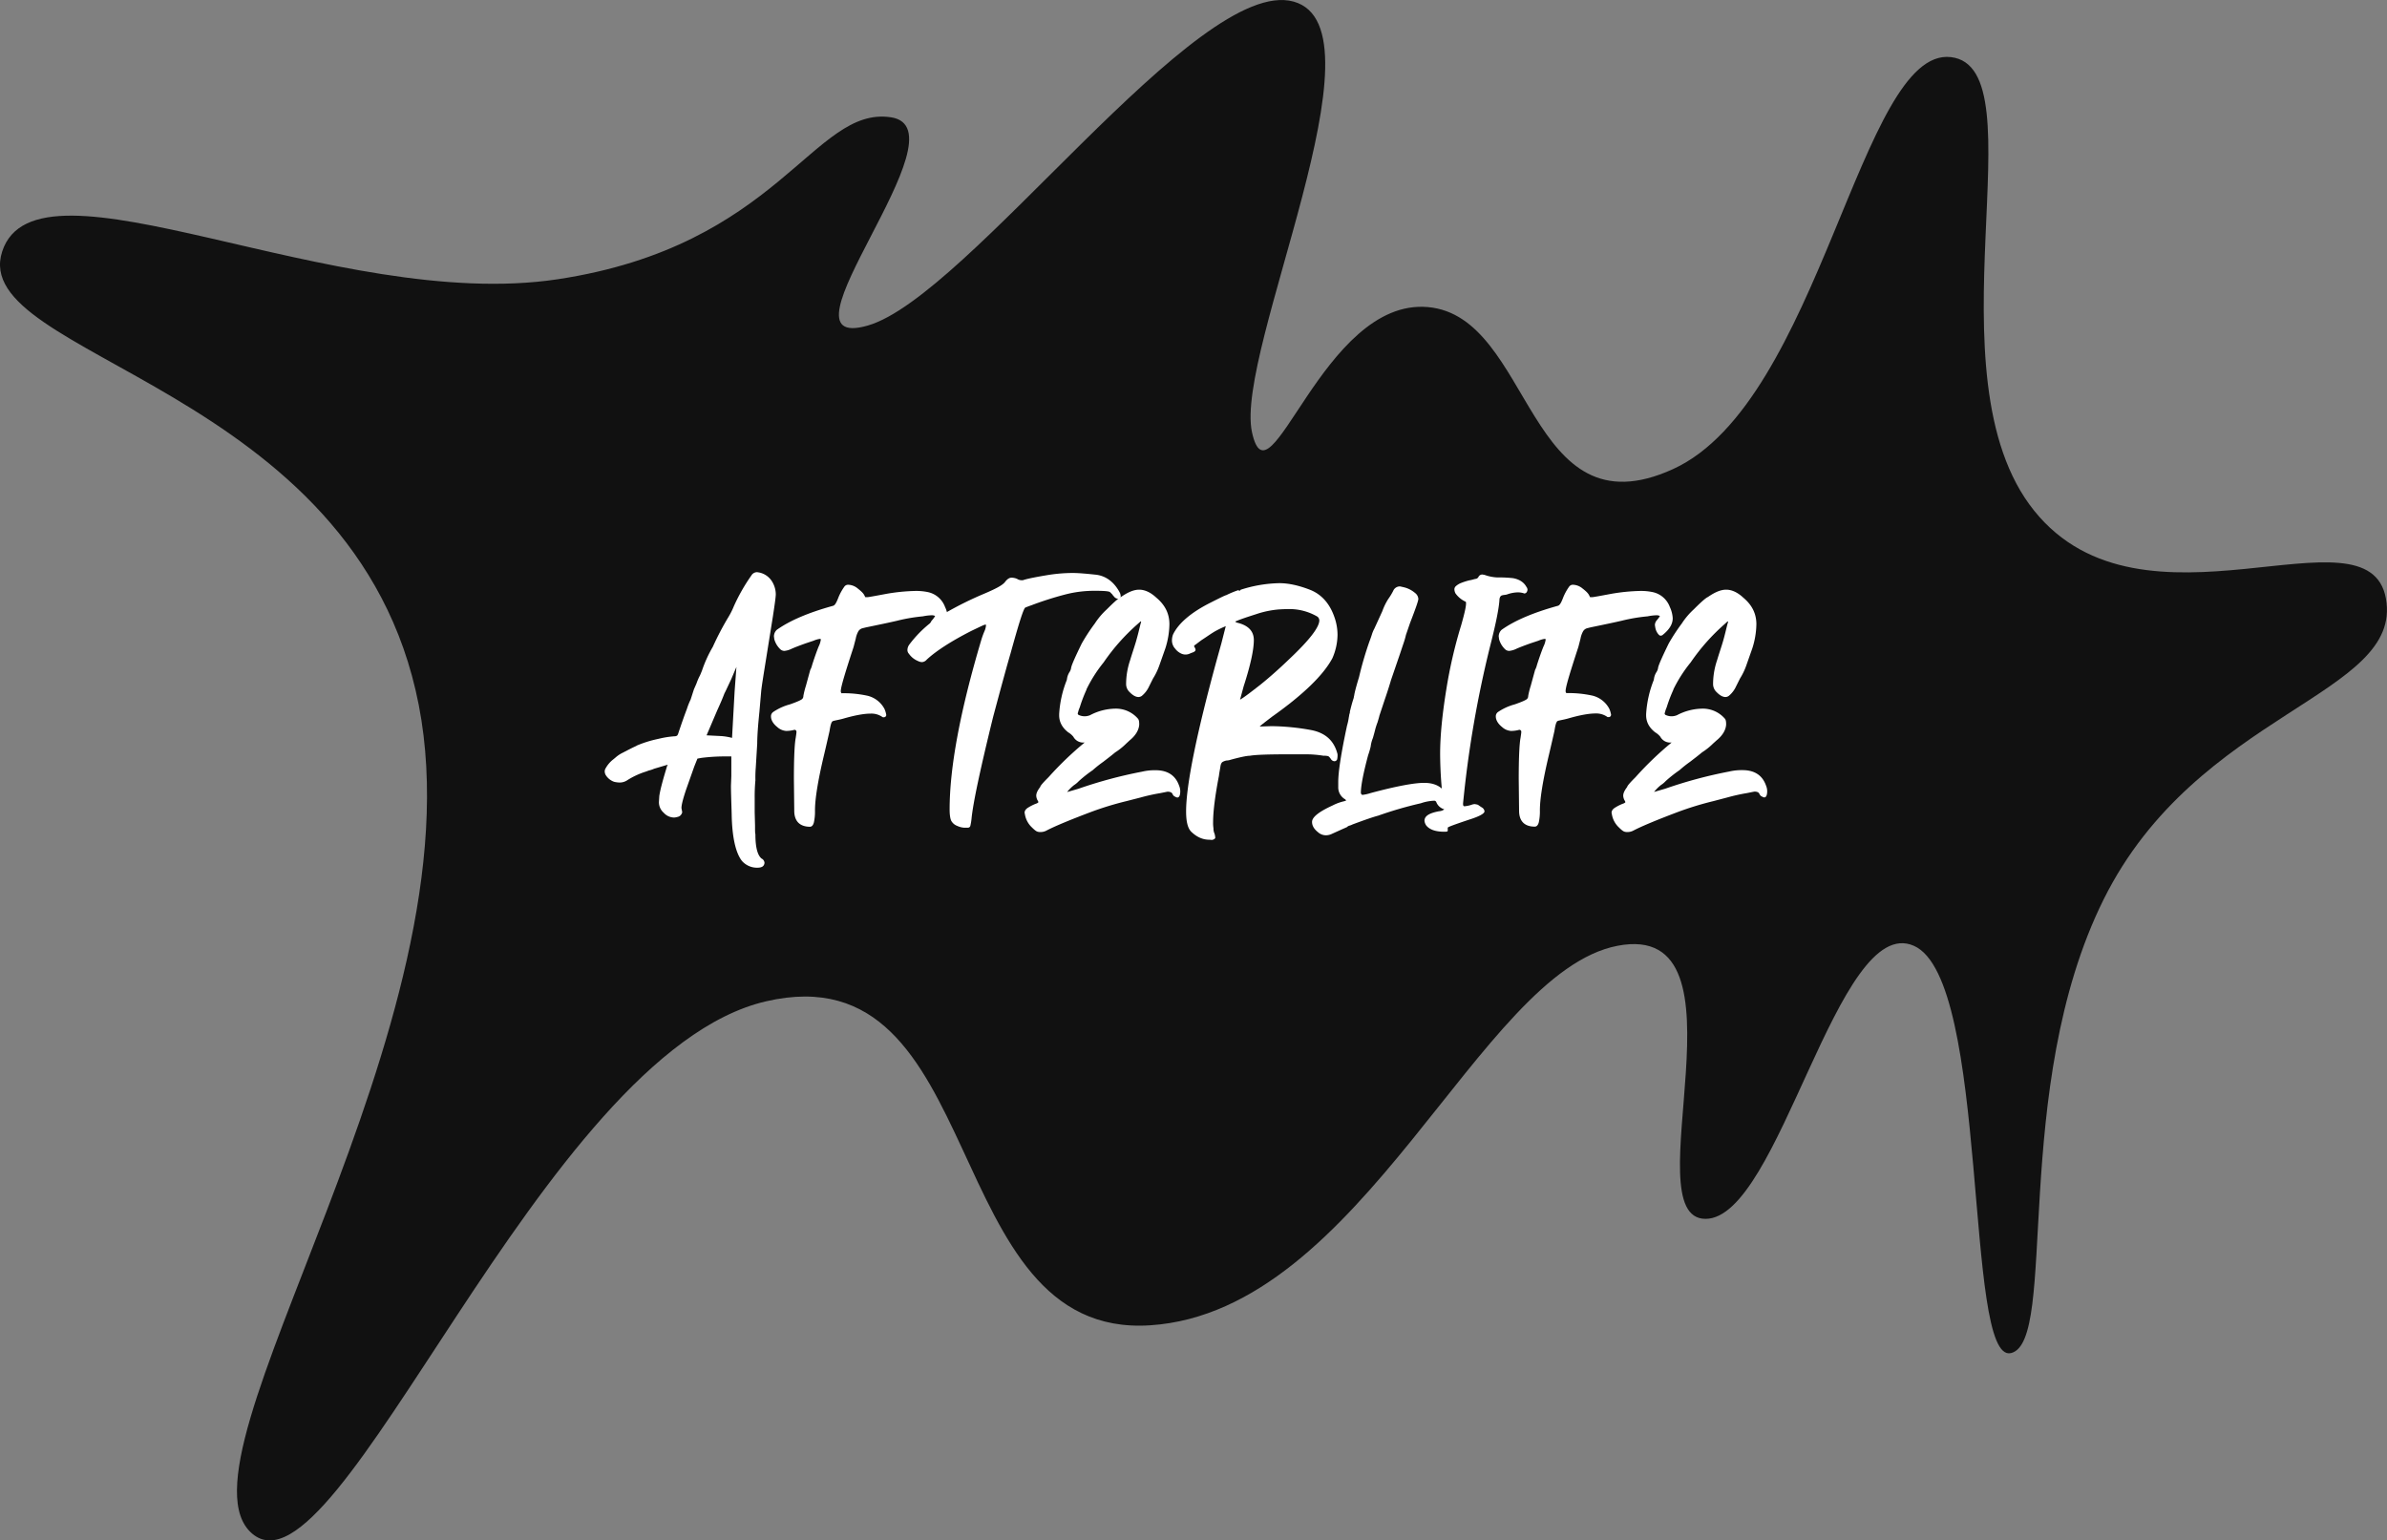 <svg xmlns="http://www.w3.org/2000/svg" viewBox="0 0 1495.67 965.24"><rect x="0" y="0" width="1495.67" height="965.24" fill="#808080" stroke="none"/><defs><style>.cls-1{fill:#111;}.cls-2{fill:#fff;}</style></defs><title>After-d</title><g id="Layer_2" data-name="Layer 2"><g id="Layer_1-2" data-name="Layer 1"><path id="Path_1" data-name="Path 1" class="cls-1" d="M349.35,175C488.56,154,509.63,66.24,558.23,73.49S480.64,222.13,543.73,204,750.37-15.7,810.56,1s-37,219-26.1,269.73,44.23-84.11,110.21-78.31S956.3,336,1048.38,293.91s117.46-264.65,174-258.13-16,199.4,52.2,284.23,209.55-5.8,220.42,55.11-118.18,70.33-176.91,188.52-28.28,277-58,284.23-13-234.2-60.91-255.23-84.1,171.12-130.51,171.12,31.9-187.8-55.11-171.12S854.06,821.76,720.65,830.47s-100.06-235.65-240.73-203S212.37,1007.38,158,961,301.55,642.67,262.4,441.82-20.37,224.3,1.37,157.6,210.13,196,349.35,175Z"/><path class="cls-2" d="M464.85,539.42c-3.88-5-6.16-14.82-6.39-29.41-.22-7.75-.45-13.68-.45-17.55l.23-6.16V474h-3a117.49,117.49,0,0,0-15.73.91l-2.51.46-2,5-5,14.14c-2,5.93-3,9.8-3,11.85l.46,2.51a3,3,0,0,1-.69,1.6,3.33,3.33,0,0,1-2,1.37,10.46,10.46,0,0,1-2.28.45,8.86,8.86,0,0,1-6.61-3,8.7,8.7,0,0,1-3-6.84l.23-3.65c.69-4.56,2.51-10.94,5-19.15.23,0,.23-.23.23-.46l-8.44,2.51a19.89,19.89,0,0,1-3.42,1.14l-1.82.68a48.7,48.7,0,0,0-11.4,5.25,8.69,8.69,0,0,1-5,1.59,17.44,17.44,0,0,1-3.42-.45,10,10,0,0,1-5.47-4.56,5.36,5.36,0,0,1-.46-1.83,3.85,3.85,0,0,1,.69-2.28,18.1,18.1,0,0,1,4.78-5.47l1.37-1.14a19.58,19.58,0,0,1,4.56-3q5.82-3.07,8.21-4.11c.23,0,.23,0,.23-.22a71.39,71.39,0,0,1,11.85-3.88l3-.68a58.05,58.05,0,0,1,9.12-1.37,2.61,2.61,0,0,0,1.59-.46,3.68,3.68,0,0,0,.69-1.37c1.82-5.47,3.65-10.71,5.47-15.5a42.07,42.07,0,0,1,2.28-5.7l2.05-6.38,1.6-3.65a36,36,0,0,1,2.28-5.24l1.14-2.74a79.84,79.84,0,0,1,6.84-15.05,178.94,178.94,0,0,1,9.8-18.69,47.44,47.44,0,0,0,3.42-6.84,115.41,115.41,0,0,1,10.94-19.16,4.14,4.14,0,0,1,3.65-2.05l1.37.23a12.36,12.36,0,0,1,7.52,5,15.49,15.49,0,0,1,2.74,8.66c0,1.6-.68,6.38-1.82,13.91l-5.48,34.2c-.68,4.33-1.36,8.43-1.82,12.31l-1.14,13.22q-1.37,13.33-1.37,19.84l-.91,15.05a75.3,75.3,0,0,0-.23,8,105.55,105.55,0,0,0-.45,10.94v9.12l.22,8.21c0,3.19,0,5,.23,5.47V523c0,8,1.37,13,3.88,15a3.2,3.2,0,0,1,1.82,2.73c-.23,2.05-1.59,3-4.56,3A12.5,12.5,0,0,1,464.85,539.42Zm-4.56-106,1.14-15.5-3.19,7.52-3.42,7.3-.92,1.83c-1.37,3.64-3,7.29-4.56,10.71l-6.61,15.5,9.12.46a36.19,36.19,0,0,1,6.84,1.14Z"/><path class="cls-2" d="M497.68,508.64l-.23-20.52c0-13.9.46-22.34,1.14-25.76.23-1.6.46-3,.46-3.65a1.2,1.2,0,0,0-1.37-1.37l-.91.23a20.31,20.31,0,0,1-4.11.46,9.28,9.28,0,0,1-5.7-2.51c-2.51-2-3.87-4.33-3.87-6.61a3.26,3.26,0,0,1,1.36-2.74,34.68,34.68,0,0,1,10.49-4.79c4.56-1.59,7.07-2.73,7.75-3.42a2.56,2.56,0,0,0,.69-1.82,50.41,50.41,0,0,1,1.59-6.38l2.74-10a11.54,11.54,0,0,0,1.14-3q2.06-6.5,4.1-11.63a13.83,13.83,0,0,0,1.37-4.33v-.23a.85.85,0,0,0-.68-.22,15.16,15.16,0,0,0-3.88,1.14L505,403.08q-5.81,2.06-8.89,3.42a13.38,13.38,0,0,1-4.56,1.37,3.77,3.77,0,0,1-2.73-1.14,13.83,13.83,0,0,1-3.65-6.16l-.23-1.82a5.69,5.69,0,0,1,1.82-4.1c8-5.7,19.61-10.72,35.12-15,1.14-.23,2-1.6,3.19-4.56a33,33,0,0,1,3.87-7.3,2.88,2.88,0,0,1,2.51-1.37,9.76,9.76,0,0,1,5.93,2.28c2,1.6,3.65,3,4.33,4.56l.46.92h1.59q.69,0,11.63-2.06a119.57,119.57,0,0,1,18.24-1.82,35.68,35.68,0,0,1,7.52.68,14.71,14.71,0,0,1,11,9.35,19.06,19.06,0,0,1,1.82,7.07c0,3.88-2.28,7.3-6.61,10.72l-.91.22c-.69,0-1.14-.45-1.83-1.36a8.76,8.76,0,0,1-1.59-3.88l-.23-1.37a4.81,4.81,0,0,1,1.14-3,14.44,14.44,0,0,0,2-2.74,4.88,4.88,0,0,0-2.28-.45,34,34,0,0,0-5.47.68A106.86,106.86,0,0,0,562,389c-5.92,1.36-10.48,2.28-13.9,3s-5.7,1.14-7.3,1.6a4.3,4.3,0,0,0-3,2.05,14.9,14.9,0,0,0-1.6,4.56l-1.37,5.24c-5.24,16-8,25.08-8,27.59a1.93,1.93,0,0,0,.46,1.37,69,69,0,0,1,16.41,1.59,16.37,16.37,0,0,1,10.49,8.21,15.05,15.05,0,0,1,1.14,3.88,1.5,1.5,0,0,1-1.6,1.36c-.45,0-.68,0-.91-.22a12,12,0,0,0-7.29-2.06c-4.33,0-10.26,1.14-17.33,3.2-2.51.68-4.1.91-5,1.14-1.14.22-1.82.45-2.05,1.14q-.67,1-1.37,5.47c-1.14,5-2.28,10-3.42,14.82-3.87,16.19-5.7,27.81-5.7,34.88a32.38,32.38,0,0,1-.68,7.53c-.46,1.82-1.37,2.73-2.51,2.73C501.33,518,497.91,514.8,497.68,508.64Z"/><path class="cls-2" d="M604.38,518.68a12.26,12.26,0,0,1-4.56-1.14,7.09,7.09,0,0,1-3.65-3c-.68-1.14-1.14-3.65-1.14-7.29,0-26.45,6.62-61.79,19.84-106.25a54.05,54.05,0,0,1,2.28-6.16,11.15,11.15,0,0,0,.68-3.19c0-.23-.22-.23-.45-.23-.69,0-3.42,1.37-8.67,3.88-13,6.61-22.34,12.77-28,18a4.28,4.28,0,0,1-3,1.6,5.88,5.88,0,0,1-2.51-.69,12.94,12.94,0,0,1-5.7-4.56,3.38,3.38,0,0,1-.91-2.5,6,6,0,0,1,1.14-3.2,72.91,72.91,0,0,1,22.57-19.83,218.65,218.65,0,0,1,24.39-12.09c7.07-3,11.4-5.24,13-7.29q2.05-2.75,4.1-2.74a9.08,9.08,0,0,1,3.42.69,5.55,5.55,0,0,0,3,.91h.68c2.51-.91,8.21-2.05,16.64-3.42a100.83,100.83,0,0,1,14.37-1.14c3.87,0,8.89.45,15.27,1.14,6.16.91,11.18,4.79,14.6,11.4a6.87,6.87,0,0,1,.45,2.05c0,1.14-.45,1.6-1.59,1.6a3.52,3.52,0,0,1-2.74-1.6,4.93,4.93,0,0,1-.91-1.14c-.23-.23-.69-.68-1.37-1.37s-3.88-.91-9.8-.91a72.46,72.46,0,0,0-18.24,2.28,206.23,206.23,0,0,0-21.43,6.84c-1.37.46-2.51.91-3.65,1.37s-4.11,10-9.35,28.95c-1.82,6.16-5.47,19.38-10.94,39.9-8,32.61-12.54,53.81-13.46,63.61a35.22,35.22,0,0,1-.68,4.11,1.59,1.59,0,0,1-1.82,1.37Z"/><path class="cls-2" d="M650.21,521.18c-.91-.22-2.05-1.14-3.65-2.73a14.45,14.45,0,0,1-4.33-8l-.23-1.14c0-1.37.91-2.51,2.51-3.42a28,28,0,0,1,5.24-2.51,3.36,3.36,0,0,0,.92-.68l-.23-.69a6.73,6.73,0,0,1-1.14-3.42c0-1.59.91-3.42,2.51-5.47,0-.68,1.82-2.74,5.24-6.16a206,206,0,0,1,22.57-21.66h-.46a7,7,0,0,1-6.61-3.64,11.9,11.9,0,0,0-3.19-2.74c-3.87-3-5.7-6.61-5.7-10.72v-.68a68.16,68.16,0,0,1,4.79-21.43l.23-1.37a10.86,10.86,0,0,1,1.36-3.42,6.66,6.66,0,0,0,1.15-3c.45-2.05,2.73-7.07,6.61-15.05a118.65,118.65,0,0,1,8.2-12.54,45.8,45.8,0,0,1,7.53-8.89c3.88-3.88,6.61-6.39,8.43-7.53l.46-.22c4.33-3,8-4.56,11.4-4.56s7.07,1.59,10.72,5c5.47,4.56,8.2,10,8.2,16.65a52.11,52.11,0,0,1-2.5,15l-3.88,11a40,40,0,0,1-3.88,8l-2.5,5a16.55,16.55,0,0,1-4.56,5.93,3.66,3.66,0,0,1-2.06.68c-1.59,0-3.42-.91-5.47-3a6.93,6.93,0,0,1-2.28-5.24,46.91,46.91,0,0,1,2.51-14.82c1.14-3.88,2.51-7.75,3.65-11.63s2.05-7.75,3-11.63a.83.83,0,0,0,.23-.68l-.23-.46-2.05,1.83a128.49,128.49,0,0,0-21.2,23.94A87.68,87.68,0,0,0,680.76,432v.23a91.92,91.92,0,0,0-3.88,10c-.22.91-.68,1.82-.91,2.5s-.45,1.6-.68,2.28a1.22,1.22,0,0,0,.45.92,8.76,8.76,0,0,0,3.88.91,9.08,9.08,0,0,0,3.42-.69,34.89,34.89,0,0,1,16.19-4.1,18.22,18.22,0,0,1,13.68,6.16c.68.68.91,1.82.91,3.64v.23c-.23,3.42-2.28,6.84-5.93,9.81L705.61,466a40.15,40.15,0,0,1-6.84,5.47c-3,2.51-5.47,4.33-7.52,5.93a73.46,73.46,0,0,0-6.61,5.24,80.81,80.81,0,0,0-8.67,6.84,15.55,15.55,0,0,1-3,2.51,25.7,25.7,0,0,0-4.33,4.33l7.06-2.05a283.16,283.16,0,0,1,39.9-10.72,34.46,34.46,0,0,1,8.44-.91c7.52,0,12.54,3.19,14.82,9.81a9.06,9.06,0,0,1,.68,3.42c0,2.5-.68,3.87-1.82,3.87a3.08,3.08,0,0,1-1.6-.68h-.22a4.08,4.08,0,0,1-1.37-1.83c-.46-.68-1.37-1.14-3-1.14L727,497a118.66,118.66,0,0,0-12.31,2.73L705.84,502a196.27,196.27,0,0,0-22.34,6.84c-13.23,5-22.57,8.89-27.82,11.63a7.88,7.88,0,0,1-3.65.91A5.6,5.6,0,0,1,650.21,521.18Z"/><path class="cls-2" d="M757.82,526.2c-4.33,0-8.2-1.82-11.62-5.24-2.06-2.28-3-6.39-3-12.54,0-16.19,6.39-48.11,19.38-95.53l2.74-9.81,2.73-10.71a60.89,60.89,0,0,0-7.06,3.42c-3,1.82-5.48,3.64-8,5.24-2.51,1.82-3.88,3-4.34,3.19-.22.23-.45.46-.45.69s.23.45.45.91a3.19,3.19,0,0,1,.46,1.37c0,.68-.68,1.36-2.28,1.82l-1.14.46a6.3,6.3,0,0,1-5.7,0,9.93,9.93,0,0,1-3.65-3,7.58,7.58,0,0,1-2-5.24,10.47,10.47,0,0,1,.68-3.65c3.42-7.07,11.4-13.91,23.72-20.06,5.92-3,9.12-4.56,9.57-4.56a61.86,61.86,0,0,1,7.75-3.2c.23.23.23.46.46.46s.23,0,.46-.23l.22-.23.23-.22a83.67,83.67,0,0,1,24.17-4.11q8.55,0,19.15,4.11c7.07,2.73,12.31,8.43,15.28,16.87a33.61,33.61,0,0,1,2.05,11.4,37.48,37.48,0,0,1-3.19,14.59c-5.7,10.72-18.47,23-37.85,36.71-3.88,3-6.61,5-7.75,6.15l7.29-.23a144.62,144.62,0,0,1,25.31,2.51c8.89,1.83,14.14,6.84,16.19,15.05a12,12,0,0,1-.23,3.19A1.8,1.8,0,0,1,836,477a2.75,2.75,0,0,1-2.06-1.37c-.68-.91-1.14-1.59-1.82-1.82a9.33,9.33,0,0,0-2.74-.23,69.57,69.57,0,0,0-11.85-.91H808c-12.76,0-21,.23-24.85.91-2,0-6.15.91-12.08,2.51a8.19,8.19,0,0,1-2.51.46,8,8,0,0,0-2.51.91c-.68.45-1.14,1.37-1.37,3s-.68,3.65-.91,5.7c-2.51,13-3.65,22.57-3.65,29a20.61,20.61,0,0,0,.23,3.87,7.55,7.55,0,0,0,.69,3.42,15.7,15.7,0,0,1,.45,2.51c-.23.69-.91,1.14-2.05,1.37Zm31.92-97.13q8.89-7.17,18.47-16.41,18.46-17.45,18.47-23.94a3.18,3.18,0,0,0-1.14-2.28,34.71,34.71,0,0,0-17.79-4.79c-.45,0-2.5,0-6.38.23a59.76,59.76,0,0,0-14.36,3c-5.7,1.83-9.81,3.19-11.86,4.11l-1.14.45c.23.23.23.46.46.46a.68.68,0,0,1,.45.23c7.07,1.59,10.72,5.24,10.72,10.94,0,5.93-2,15.5-6.38,29L777,438.42C779.48,437.05,783.59,433.86,789.74,429.07Z"/><path class="cls-2" d="M825.77,521.41c-2.51-2-3.65-4.1-3.65-6.38,0-3,4.33-6.39,12.77-10.26a31,31,0,0,1,7.52-2.74l1.14-.45-.68-.69c-.23-.23-.46-.23-.69-.45a8.59,8.59,0,0,1-3.65-7.3v-3c0-6.62,1.83-18.24,5.48-35.34a36.5,36.5,0,0,0,1.14-5.25c.22-.91.22-1.59.45-2.28a2.86,2.86,0,0,0,.23-1.37c.68-2.73,1.37-5.47,2.28-8.2.23-.69.23-1.37.46-2.05,0-.69.91-4.56,3-11.4a213.41,213.41,0,0,1,6.61-22.58c.46-1.14.91-2.5,1.37-3.87a19.6,19.6,0,0,1,1.6-3.88l5-10.94a39,39,0,0,1,3.65-7.53,39.75,39.75,0,0,0,3.19-5.24,4.48,4.48,0,0,1,4.33-2.74l2.06.46a16.87,16.87,0,0,1,7.29,3.65,5.05,5.05,0,0,1,2.05,3.65c0,1.36-1.82,6.38-5.24,15.27l-2.51,7.3a49,49,0,0,1-1.59,5.47c-.69,2.05-1.37,4.1-2.06,6.16l-5.7,16.64c-.22.68-1.36,4.79-3.87,12.08l-3.42,10.26c-.23,1.14-.69,2.51-1.14,4.11a42.12,42.12,0,0,0-1.6,5c-.45,1.83-.91,3.42-1.37,5a19.51,19.51,0,0,0-1.36,5.24,50.64,50.64,0,0,1-1.6,5.47c-3,11.18-4.56,19.16-4.56,23.72.23.68.46,1.14,1.14,1.14a26.89,26.89,0,0,0,5-1.14c16.18-4.34,27.36-6.39,33.51-6.39q7.53,0,11.63,4.11a11.62,11.62,0,0,1,3.88,8c0,3-.92,4.33-3,4.33a3.27,3.27,0,0,1-1.37-.46,7.6,7.6,0,0,1-3.42-3.65,1.44,1.44,0,0,0-1.36-1.14,29.3,29.3,0,0,0-8.44,1.6,241.24,241.24,0,0,0-26.68,7.75c-3.42.91-8.66,2.74-16,5.47a11.11,11.11,0,0,1-2.5.92.73.73,0,0,1-.46.22l-.46.46c-.22.23-.68.23-.91.46-1.14.45-4.1,1.82-8.66,3.87a8.62,8.62,0,0,1-3.88.91A7.45,7.45,0,0,1,825.77,521.41Z"/><path class="cls-2" d="M904.88,521.18c-5.47,0-9.12-1.36-11.17-3.87a6.11,6.11,0,0,1-1.14-3c0-3,3-4.78,8.89-5.92,2.28-.23,3.42-.92,3.42-1.6a258.31,258.31,0,0,1-2.51-34.2c0-11.63,1.37-25.08,3.88-40.58a295.08,295.08,0,0,1,9.35-40.36c2-7.07,3-11.4,3-13.45,0-.68,0-.91-.23-1.14a15.92,15.92,0,0,1-6.38-5.24,5.92,5.92,0,0,1-.68-2.51,2.74,2.74,0,0,1,.91-2,11,11,0,0,1,3.42-2.06,42,42,0,0,1,5-1.59c1.6-.23,2.74-.69,3.88-.91a2.3,2.3,0,0,0,1.82-1.14,2.67,2.67,0,0,1,2.51-1.6l1.37.23a27,27,0,0,0,7.75,1.59h1.6a80.67,80.67,0,0,1,8.43.46c3.88.68,6.84,2.51,8.44,5.47a3,3,0,0,1,.68,1.83,3.17,3.17,0,0,1-.45,1.36,1.72,1.72,0,0,1-1.6.92l-.68-.23a13.33,13.33,0,0,0-3.2-.46,21.46,21.46,0,0,0-7.06,1.37c-.91.23-1.83.23-2.74.46-1.14.22-1.59,1.14-1.82,2.28q-.35,7.86-5.47,28A682.29,682.29,0,0,0,916.74,503.4v.23c0,1.14.23,1.59.91,1.59a18.48,18.48,0,0,0,5-1.14l1.14-.22a10,10,0,0,1,2.28.45c.68.46,1.59,1.14,2.73,1.83a3.11,3.11,0,0,1,1.37,2.28c0,1.36-3.19,3.19-9.8,5.24-8.9,3-13.23,4.56-13.23,5v1.82c0,.46-.45.68-1.37.68Z"/><path class="cls-2" d="M951.85,508.64l-.23-20.52c0-13.9.46-22.34,1.14-25.76.23-1.6.46-3,.46-3.65a1.2,1.2,0,0,0-1.37-1.37l-.91.23a20.31,20.31,0,0,1-4.11.46,9.28,9.28,0,0,1-5.7-2.51c-2.51-2-3.87-4.33-3.87-6.61a3.26,3.26,0,0,1,1.36-2.74,34.68,34.68,0,0,1,10.49-4.79c4.56-1.59,7.07-2.73,7.75-3.42a2.56,2.56,0,0,0,.69-1.82,50.41,50.41,0,0,1,1.59-6.38l2.74-10a11.54,11.54,0,0,0,1.14-3q2.06-6.5,4.1-11.63a13.83,13.83,0,0,0,1.37-4.33v-.23a.85.85,0,0,0-.68-.22,15.16,15.16,0,0,0-3.88,1.14l-4.79,1.59q-5.8,2.06-8.89,3.42a13.38,13.38,0,0,1-4.56,1.37,3.77,3.77,0,0,1-2.73-1.14,13.83,13.83,0,0,1-3.65-6.16l-.23-1.82a5.69,5.69,0,0,1,1.82-4.1c8-5.7,19.61-10.72,35.12-15,1.14-.23,2.05-1.6,3.19-4.56a33,33,0,0,1,3.87-7.3,2.88,2.88,0,0,1,2.51-1.37,9.76,9.76,0,0,1,5.93,2.28c2.05,1.6,3.65,3,4.33,4.56l.46.92h1.59q.69,0,11.63-2.06a119.57,119.57,0,0,1,18.24-1.82,35.62,35.62,0,0,1,7.52.68,14.71,14.71,0,0,1,11,9.35,19.06,19.06,0,0,1,1.82,7.07c0,3.88-2.28,7.3-6.61,10.72l-.91.22c-.69,0-1.14-.45-1.83-1.36a8.76,8.76,0,0,1-1.59-3.88l-.23-1.37a4.81,4.81,0,0,1,1.14-3,14.44,14.44,0,0,0,2-2.74,4.88,4.88,0,0,0-2.28-.45,34,34,0,0,0-5.47.68,106.86,106.86,0,0,0-16.19,2.74c-5.93,1.36-10.48,2.28-13.9,3s-5.71,1.14-7.3,1.6a4.3,4.3,0,0,0-3,2.05,14.9,14.9,0,0,0-1.6,4.56L989,405.36c-5.24,16-8,25.08-8,27.59a1.93,1.93,0,0,0,.46,1.37,69,69,0,0,1,16.41,1.59,16.37,16.37,0,0,1,10.49,8.21,15.48,15.48,0,0,1,1.14,3.88c-.23.91-.68,1.36-1.59,1.36-.46,0-.69,0-.92-.22a12,12,0,0,0-7.29-2.06c-4.33,0-10.26,1.14-17.33,3.2-2.51.68-4.1.91-5,1.14-1.14.22-1.82.45-2,1.14q-.68,1-1.37,5.47c-1.14,5-2.28,10-3.42,14.82-3.87,16.19-5.7,27.81-5.7,34.88a32.38,32.38,0,0,1-.68,7.53c-.46,1.82-1.37,2.73-2.51,2.73C955.5,518,952.08,514.8,951.85,508.64Z"/><path class="cls-2" d="M1018,521.18c-.91-.22-2.05-1.14-3.65-2.73a14.45,14.45,0,0,1-4.33-8l-.23-1.14c0-1.37.91-2.51,2.51-3.42a27.74,27.74,0,0,1,5.24-2.51,3.14,3.14,0,0,0,.91-.68l-.22-.69a6.73,6.73,0,0,1-1.14-3.42c0-1.59.91-3.42,2.5-5.47,0-.68,1.83-2.74,5.25-6.16a205.1,205.1,0,0,1,22.57-21.66h-.46a7,7,0,0,1-6.61-3.64,11.9,11.9,0,0,0-3.19-2.74c-3.88-3-5.7-6.61-5.7-10.72v-.68a68.16,68.16,0,0,1,4.79-21.43l.23-1.37a10.63,10.63,0,0,1,1.36-3.42,6.53,6.53,0,0,0,1.14-3c.46-2.05,2.74-7.07,6.62-15.05a118.65,118.65,0,0,1,8.2-12.54,45.8,45.8,0,0,1,7.53-8.89c3.87-3.88,6.61-6.39,8.43-7.53l.46-.22c4.33-3,8-4.56,11.4-4.56s7.07,1.59,10.71,5c5.48,4.56,8.21,10,8.21,16.65a51.8,51.8,0,0,1-2.51,15l-3.87,11a40.59,40.59,0,0,1-3.88,8l-2.5,5a16.55,16.55,0,0,1-4.56,5.93,3.66,3.66,0,0,1-2.06.68c-1.59,0-3.42-.91-5.47-3a6.93,6.93,0,0,1-2.28-5.24,46.91,46.91,0,0,1,2.51-14.82c1.14-3.88,2.51-7.75,3.65-11.63s2-7.75,3-11.63a.83.83,0,0,0,.23-.68l-.23-.46-2,1.83a128.49,128.49,0,0,0-21.2,23.94A87.68,87.68,0,0,0,1048.52,432v.23a89.93,89.93,0,0,0-3.88,10c-.22.91-.68,1.82-.91,2.5s-.45,1.6-.68,2.28a1.22,1.22,0,0,0,.45.92,8.76,8.76,0,0,0,3.88.91,9.08,9.08,0,0,0,3.42-.69,34.89,34.89,0,0,1,16.19-4.1,18.22,18.22,0,0,1,13.68,6.16c.68.68.91,1.82.91,3.64v.23c-.23,3.42-2.28,6.84-5.93,9.81l-2.28,2.05a40.15,40.15,0,0,1-6.84,5.47c-3,2.51-5.47,4.33-7.52,5.93a73.46,73.46,0,0,0-6.61,5.24,80.81,80.81,0,0,0-8.67,6.84,15.55,15.55,0,0,1-3,2.51,25.7,25.7,0,0,0-4.33,4.33l7.06-2.05a283.16,283.16,0,0,1,39.9-10.72,34.4,34.4,0,0,1,8.44-.91c7.52,0,12.54,3.19,14.82,9.81a9.06,9.06,0,0,1,.68,3.42c0,2.5-.68,3.87-1.82,3.87a3.08,3.08,0,0,1-1.6-.68h-.22a4.08,4.08,0,0,1-1.37-1.83c-.46-.68-1.37-1.14-3-1.14l-4.56.92a118.66,118.66,0,0,0-12.31,2.73L1073.6,502a195.65,195.65,0,0,0-22.34,6.84c-13.23,5-22.58,8.89-27.82,11.63a7.88,7.88,0,0,1-3.65.91A5.6,5.6,0,0,1,1018,521.18Z"/></g></g></svg>